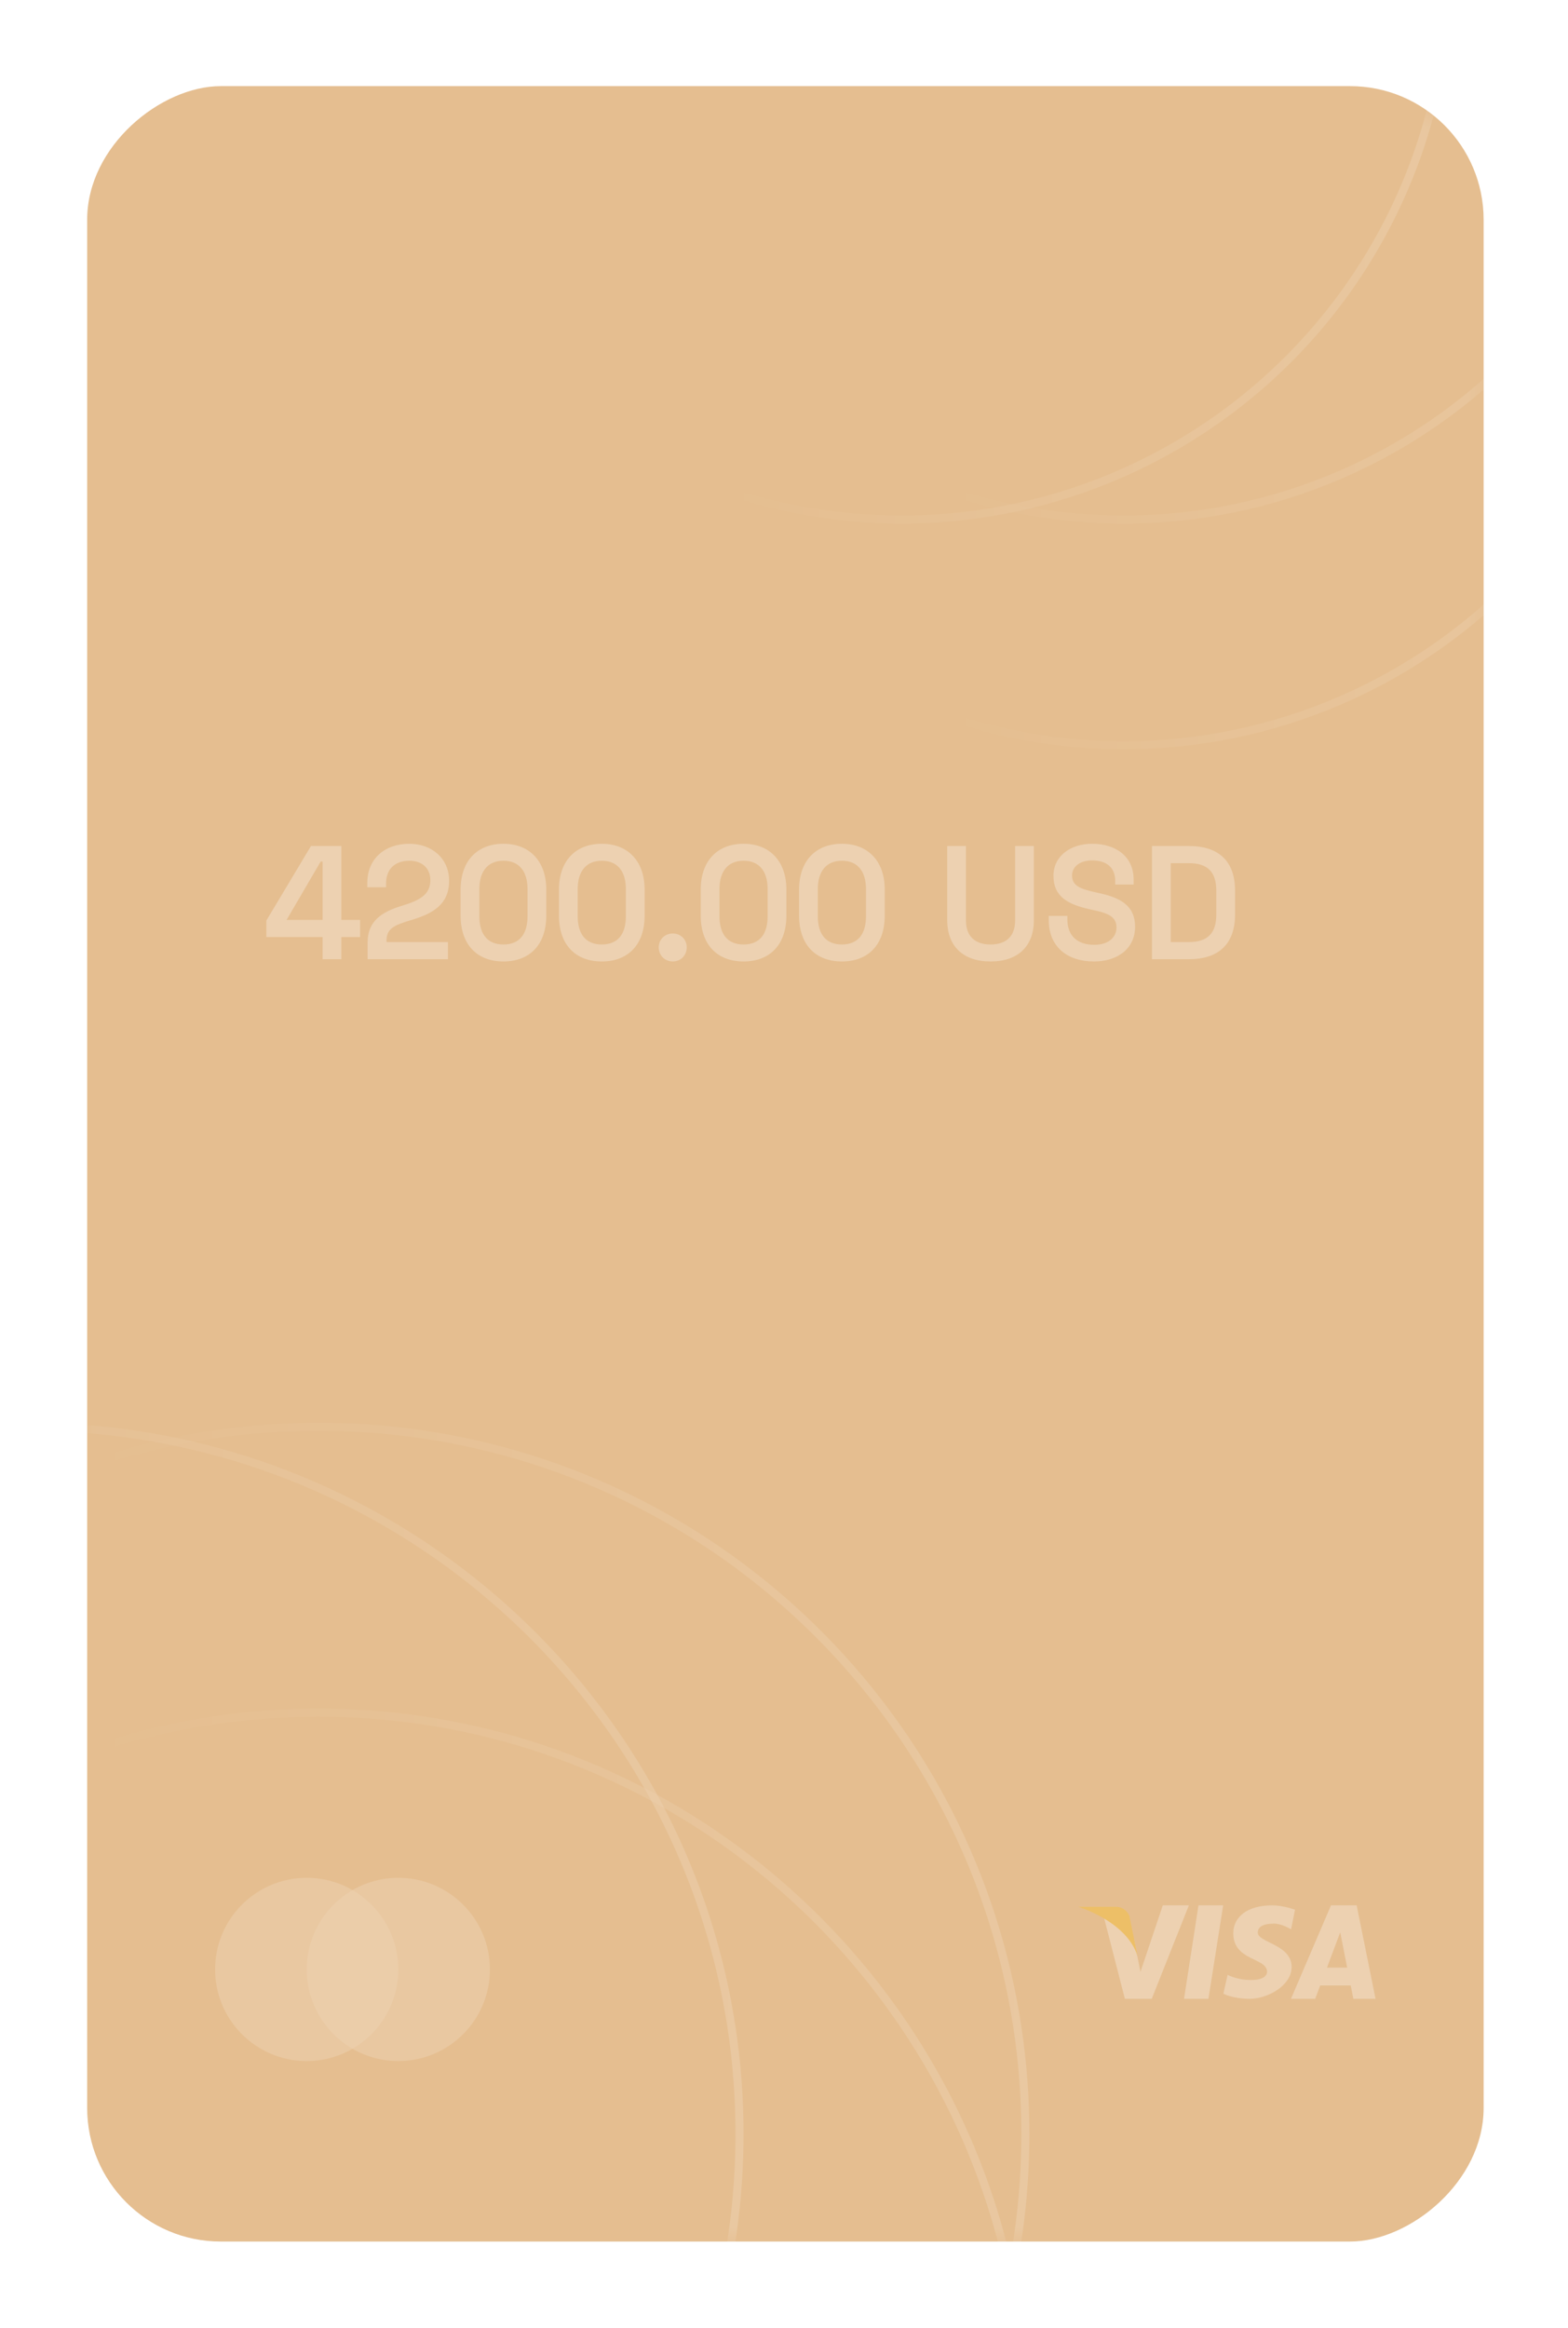 <svg width="97" height="144" viewBox="0 0 97 144" fill="none" xmlns="http://www.w3.org/2000/svg">
<g filter="url(#filter0_d_25_384)">
<rect x="90.454" y="4" width="133.313" height="86.389" rx="8.266" transform="rotate(90 90.454 4)" fill="#E5BE90"/>
<mask id="mask0_25_384" style="mask-type:alpha" maskUnits="userSpaceOnUse" x="4" y="4" width="87" height="134">
<path d="M82.196 4.082C86.757 4.082 90.455 7.779 90.455 12.34L90.455 129.055C90.455 133.616 86.757 137.313 82.196 137.313L12.258 137.313C7.697 137.313 4 133.616 4 129.055L4 12.34C4 7.779 7.697 4.082 12.258 4.082L82.196 4.082Z" fill="white" fill-opacity="0.3"/>
</mask>
<g mask="url(#mask0_25_384)">
<path d="M70.605 116.52L69.225 120.636C69.225 120.636 68.874 118.895 68.84 118.676C68.054 116.884 66.894 116.984 66.894 116.984L68.261 122.301V122.3H69.922L72.219 116.52H70.605Z" fill="white"/>
<path d="M71.92 122.301H73.429L74.341 116.52H72.814L71.92 122.301Z" fill="white"/>
<path d="M82.599 116.52H81.011L78.536 122.301H80.034L80.344 121.475H82.233L82.394 122.301H83.767L82.599 116.52ZM80.762 120.371L81.583 118.186L82.013 120.371H80.762Z" fill="white"/>
<path d="M76.482 118.205C76.482 117.886 76.743 117.649 77.494 117.649C77.982 117.649 78.54 118.004 78.54 118.004L78.785 116.79C78.785 116.79 78.072 116.52 77.371 116.52C75.784 116.52 74.966 117.278 74.966 118.239C74.966 119.976 77.057 119.738 77.057 120.631C77.057 120.784 76.936 121.137 76.065 121.137C75.192 121.137 74.615 120.817 74.615 120.817L74.355 121.982C74.355 121.982 74.914 122.3 75.993 122.3C77.075 122.3 78.576 121.491 78.576 120.329C78.576 118.93 76.482 118.829 76.482 118.205Z" fill="white"/>
<path d="M69.042 119.645L68.534 117.149C68.534 117.149 68.305 116.609 67.708 116.609C67.111 116.609 65.374 116.609 65.374 116.609C65.374 116.609 68.35 117.487 69.042 119.645Z" fill="#FFC107"/>
<path d="M18.367 174.39C-5.787 174.39 -25.369 154.809 -25.369 130.654C-25.369 106.499 -5.787 86.918 18.367 86.918C42.522 86.918 62.104 106.499 62.104 130.654C62.104 154.809 42.522 174.39 18.367 174.39Z" stroke="url(#paint0_linear_25_384)" stroke-opacity="0.5" stroke-width="0.5"/>
<circle cx="68.174" cy="-3.027" r="33.836" transform="rotate(90 68.174 -3.027)" stroke="url(#paint1_linear_25_384)" stroke-opacity="0.5" stroke-width="0.5"/>
<path d="M18.367 192.515C-5.786 192.515 -25.369 172.836 -25.369 148.558C-25.369 124.28 -5.786 104.601 18.367 104.601C42.521 104.601 62.104 124.28 62.104 148.558C62.104 172.836 42.521 192.515 18.367 192.515Z" stroke="url(#paint2_linear_25_384)" stroke-opacity="0.5" stroke-width="0.5"/>
<circle cx="68.174" cy="10.93" r="33.836" transform="rotate(90 68.174 10.93)" stroke="url(#paint3_linear_25_384)" stroke-opacity="0.5" stroke-width="0.5"/>
<path d="M0.463 174.39C-23.815 174.39 -43.494 154.808 -43.494 130.654C-43.494 106.5 -23.815 86.918 0.463 86.918C24.741 86.918 44.421 106.5 44.421 130.654C44.421 154.808 24.741 174.39 0.463 174.39Z" stroke="url(#paint4_linear_25_384)" stroke-opacity="0.5" stroke-width="0.5"/>
<circle cx="54.443" cy="-3.027" r="33.836" transform="rotate(90 54.443 -3.027)" stroke="url(#paint5_linear_25_384)" stroke-opacity="0.5" stroke-width="0.5"/>
<path d="M17.91 51L15.15 55.61V56.63H18.63V58H19.79V56.63H20.95V55.57H19.79V51H17.91ZM18.51 51.96H18.63V55.57H16.4L18.51 51.96ZM21.395 53.29V53.55H22.555V53.33C22.555 52.38 23.145 51.91 24.005 51.91C24.755 51.91 25.295 52.35 25.295 53.11C25.295 54.01 24.635 54.36 23.555 54.69C22.275 55.07 21.415 55.66 21.415 56.95V58H26.385V56.94H22.585V56.83C22.585 56.1 23.095 55.88 24.075 55.59C25.485 55.18 26.455 54.59 26.455 53.15C26.455 51.75 25.365 50.86 23.995 50.86C22.525 50.86 21.395 51.74 21.395 53.29ZM27.167 53.7V55.3C27.167 57.12 28.207 58.14 29.817 58.14C31.427 58.14 32.467 57.12 32.467 55.3V53.7C32.467 51.91 31.407 50.86 29.817 50.86C28.207 50.86 27.167 51.91 27.167 53.7ZM28.327 53.66C28.327 52.57 28.847 51.91 29.817 51.91C30.777 51.91 31.307 52.55 31.307 53.66V55.34C31.307 56.43 30.827 57.09 29.817 57.09C28.827 57.09 28.327 56.45 28.327 55.34V53.66ZM33.251 53.7V55.3C33.251 57.12 34.291 58.14 35.901 58.14C37.511 58.14 38.551 57.12 38.551 55.3V53.7C38.551 51.91 37.491 50.86 35.901 50.86C34.291 50.86 33.251 51.91 33.251 53.7ZM34.411 53.66C34.411 52.57 34.931 51.91 35.901 51.91C36.861 51.91 37.391 52.55 37.391 53.66V55.34C37.391 56.43 36.911 57.09 35.901 57.09C34.911 57.09 34.411 56.45 34.411 55.34V53.66ZM39.425 57.27C39.425 57.77 39.805 58.14 40.295 58.14C40.775 58.14 41.155 57.77 41.155 57.27C41.155 56.77 40.775 56.41 40.295 56.41C39.805 56.41 39.425 56.77 39.425 57.27ZM42.021 53.7V55.3C42.021 57.12 43.061 58.14 44.671 58.14C46.281 58.14 47.321 57.12 47.321 55.3V53.7C47.321 51.91 46.261 50.86 44.671 50.86C43.061 50.86 42.021 51.91 42.021 53.7ZM43.181 53.66C43.181 52.57 43.701 51.91 44.671 51.91C45.631 51.91 46.161 52.55 46.161 53.66V55.34C46.161 56.43 45.681 57.09 44.671 57.09C43.681 57.09 43.181 56.45 43.181 55.34V53.66ZM48.105 53.7V55.3C48.105 57.12 49.145 58.14 50.755 58.14C52.365 58.14 53.405 57.12 53.405 55.3V53.7C53.405 51.91 52.345 50.86 50.755 50.86C49.145 50.86 48.105 51.91 48.105 53.7ZM49.265 53.66C49.265 52.57 49.785 51.91 50.755 51.91C51.715 51.91 52.245 52.55 52.245 53.66V55.34C52.245 56.43 51.765 57.09 50.755 57.09C49.765 57.09 49.265 56.45 49.265 55.34V53.66ZM57.27 51V55.58C57.27 57.19 58.25 58.14 59.95 58.14C61.66 58.14 62.63 57.19 62.63 55.58V51H61.47V55.61C61.47 56.55 60.95 57.09 59.95 57.09C58.96 57.09 58.43 56.55 58.43 55.61V51H57.27ZM66.232 50.86C64.902 50.86 63.842 51.62 63.842 52.84C63.842 54.13 64.732 54.61 66.082 54.91L66.352 54.97C67.262 55.16 67.742 55.4 67.742 56.04C67.742 56.63 67.262 57.11 66.372 57.11C65.272 57.11 64.702 56.51 64.702 55.53V55.32H63.552V55.59C63.552 57.18 64.642 58.14 66.352 58.14C67.812 58.14 68.892 57.34 68.892 55.99C68.892 54.75 68.072 54.22 66.702 53.92L66.432 53.86C65.512 53.65 64.992 53.47 64.992 52.82C64.992 52.27 65.492 51.89 66.232 51.89C67.092 51.89 67.662 52.3 67.662 53.15V53.38H68.802V53.07C68.802 51.65 67.702 50.86 66.232 50.86ZM69.937 51V58H72.217C74.047 58 75.077 57.08 75.077 55.22V53.78C75.077 51.91 74.047 51 72.217 51H69.937ZM71.097 52.06H72.217C73.397 52.06 73.917 52.62 73.917 53.77V55.23C73.917 56.38 73.397 56.94 72.217 56.94H71.097V52.06Z" fill="white"/>
<circle cx="17.646" cy="120.483" r="5.667" fill="white" fill-opacity="0.5"/>
<circle cx="23.314" cy="120.483" r="5.667" fill="white" fill-opacity="0.5"/>
</g>
</g>
<defs>
<filter id="filter0_d_25_384" x="0.281" y="0.281" width="96.546" height="143.405" filterUnits="userSpaceOnUse" color-interpolation-filters="sRGB">
<feFlood flood-opacity="0" result="BackgroundImageFix"/>
<feColorMatrix in="SourceAlpha" type="matrix" values="0 0 0 0 0 0 0 0 0 0 0 0 0 0 0 0 0 0 127 0" result="hardAlpha"/>
<feOffset dx="1.327" dy="1.327"/>
<feGaussianBlur stdDeviation="2.523"/>
<feColorMatrix type="matrix" values="0 0 0 0 0.331 0 0 0 0 0.358 0 0 0 0 0.429 0 0 0 0.05 0"/>
<feBlend mode="normal" in2="BackgroundImageFix" result="effect1_dropShadow_25_384"/>
<feBlend mode="normal" in="SourceGraphic" in2="effect1_dropShadow_25_384" result="shape"/>
</filter>
<linearGradient id="paint0_linear_25_384" x1="62.354" y1="130.654" x2="-25.619" y2="130.654" gradientUnits="userSpaceOnUse">
<stop stop-color="white"/>
<stop offset="0.672" stop-color="white" stop-opacity="0"/>
</linearGradient>
<linearGradient id="paint1_linear_25_384" x1="68.174" y1="-37.113" x2="68.174" y2="31.059" gradientUnits="userSpaceOnUse">
<stop stop-color="white"/>
<stop offset="0.672" stop-color="white" stop-opacity="0"/>
</linearGradient>
<linearGradient id="paint2_linear_25_384" x1="62.354" y1="148.558" x2="-25.619" y2="148.558" gradientUnits="userSpaceOnUse">
<stop stop-color="white"/>
<stop offset="0.672" stop-color="white" stop-opacity="0"/>
</linearGradient>
<linearGradient id="paint3_linear_25_384" x1="68.174" y1="-23.156" x2="68.174" y2="45.016" gradientUnits="userSpaceOnUse">
<stop stop-color="white"/>
<stop offset="0.672" stop-color="white" stop-opacity="0"/>
</linearGradient>
<linearGradient id="paint4_linear_25_384" x1="44.671" y1="130.654" x2="-43.744" y2="130.654" gradientUnits="userSpaceOnUse">
<stop stop-color="white"/>
<stop offset="0.672" stop-color="white" stop-opacity="0"/>
</linearGradient>
<linearGradient id="paint5_linear_25_384" x1="54.443" y1="-37.113" x2="54.443" y2="31.059" gradientUnits="userSpaceOnUse">
<stop stop-color="white"/>
<stop offset="0.672" stop-color="white" stop-opacity="0"/>
</linearGradient>
</defs>
</svg>
